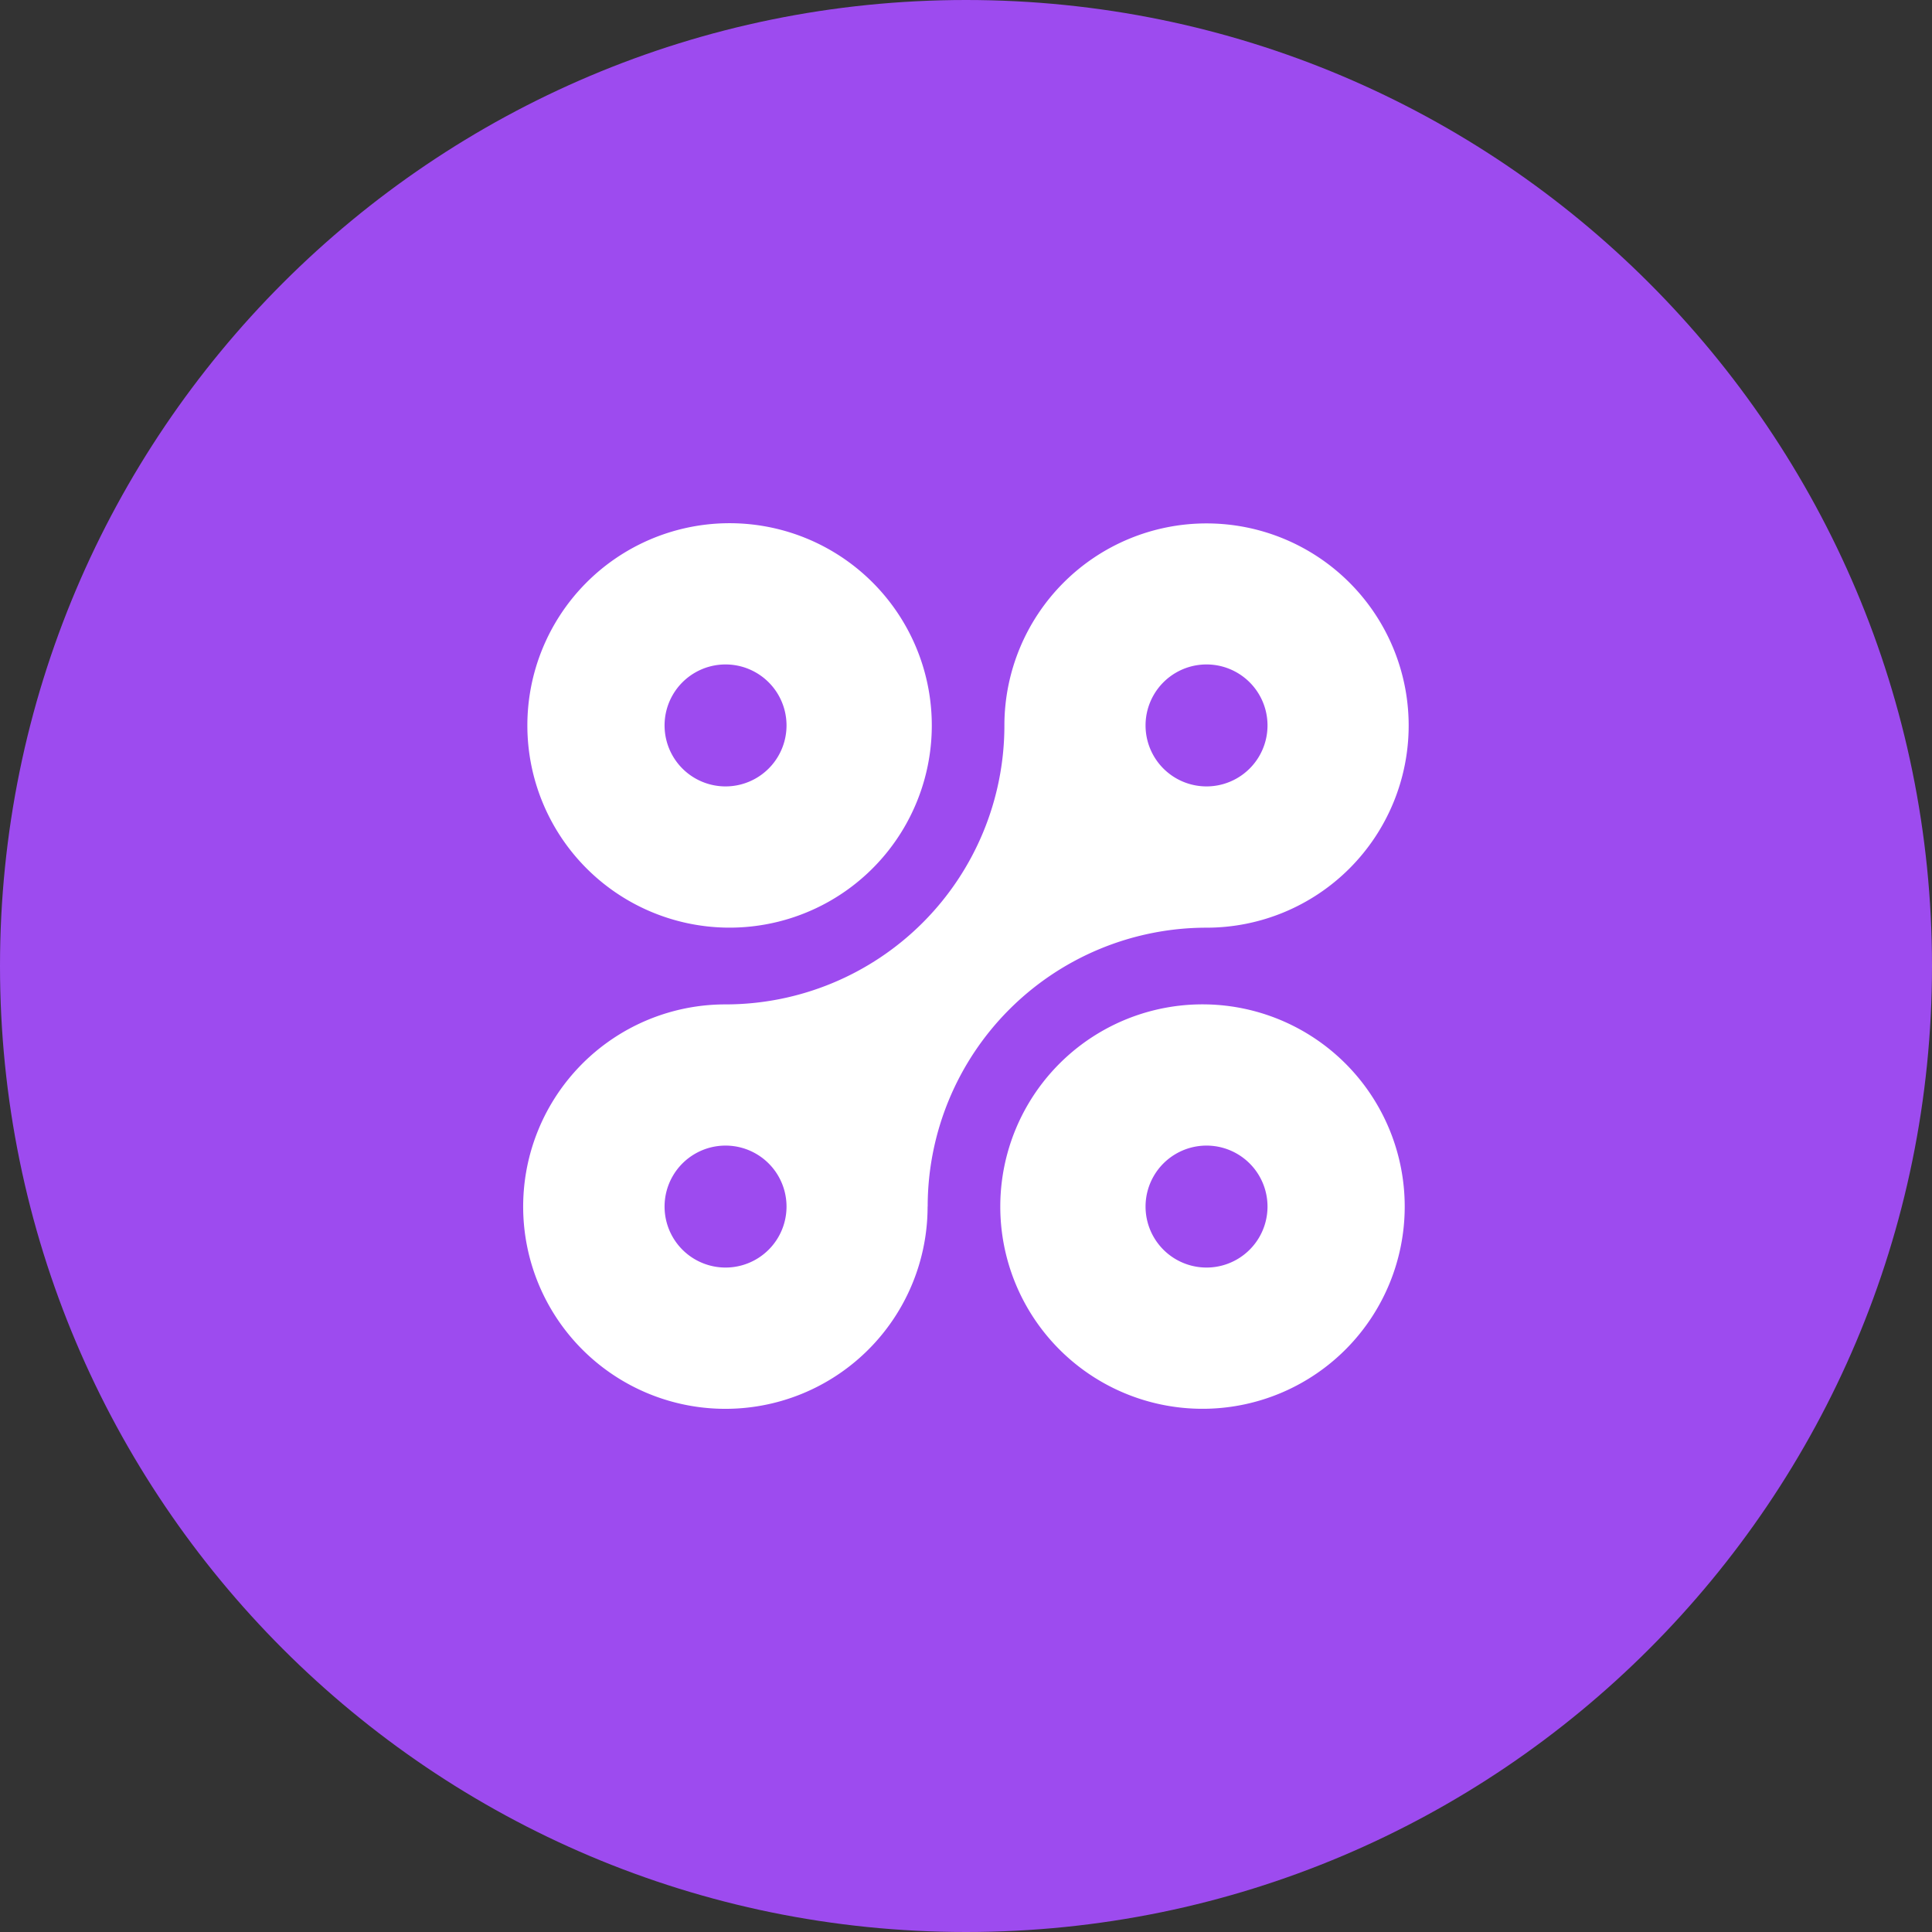<svg xmlns="http://www.w3.org/2000/svg" fill="none" viewBox="0 0 24 24"><rect x="0" y="0" width="24" height="24" fill="#333333" stroke="none"/><g clip-path="url(#a)"><path fill="#9D4BEF" d="M12 24c6.627 0 12-5.373 12-12S18.627 0 12 0 0 5.373 0 12s5.373 12 12 12Z"/><path fill="#fff" d="M9.013 6.5a2.512 2.512 0 1 1 0 5.023 2.512 2.512 0 0 1 0-5.023Zm2.51 8.488a2.512 2.512 0 1 1-2.51-2.511 3.465 3.465 0 0 0 3.464-3.465 2.511 2.511 0 1 1 2.511 2.512 3.465 3.465 0 0 0-3.464 3.464Zm3.465 2.512a2.512 2.512 0 1 1 0-5.023 2.512 2.512 0 0 1 0 5.023Zm0-1.754a.757.757 0 1 0 0-1.515.757.757 0 0 0 0 1.515Zm-5.975 0a.757.757 0 1 0 0-1.515.757.757 0 0 0 0 1.515Zm5.975-5.977a.757.757 0 1 0 0-1.515.757.757 0 0 0 0 1.515Zm-5.975 0a.757.757 0 1 0 0-1.515.757.757 0 0 0 0 1.515Z"/></g><defs><clipPath id="a"><path fill="#fff" d="M0 0h24v24H0z"/></clipPath></defs></svg>